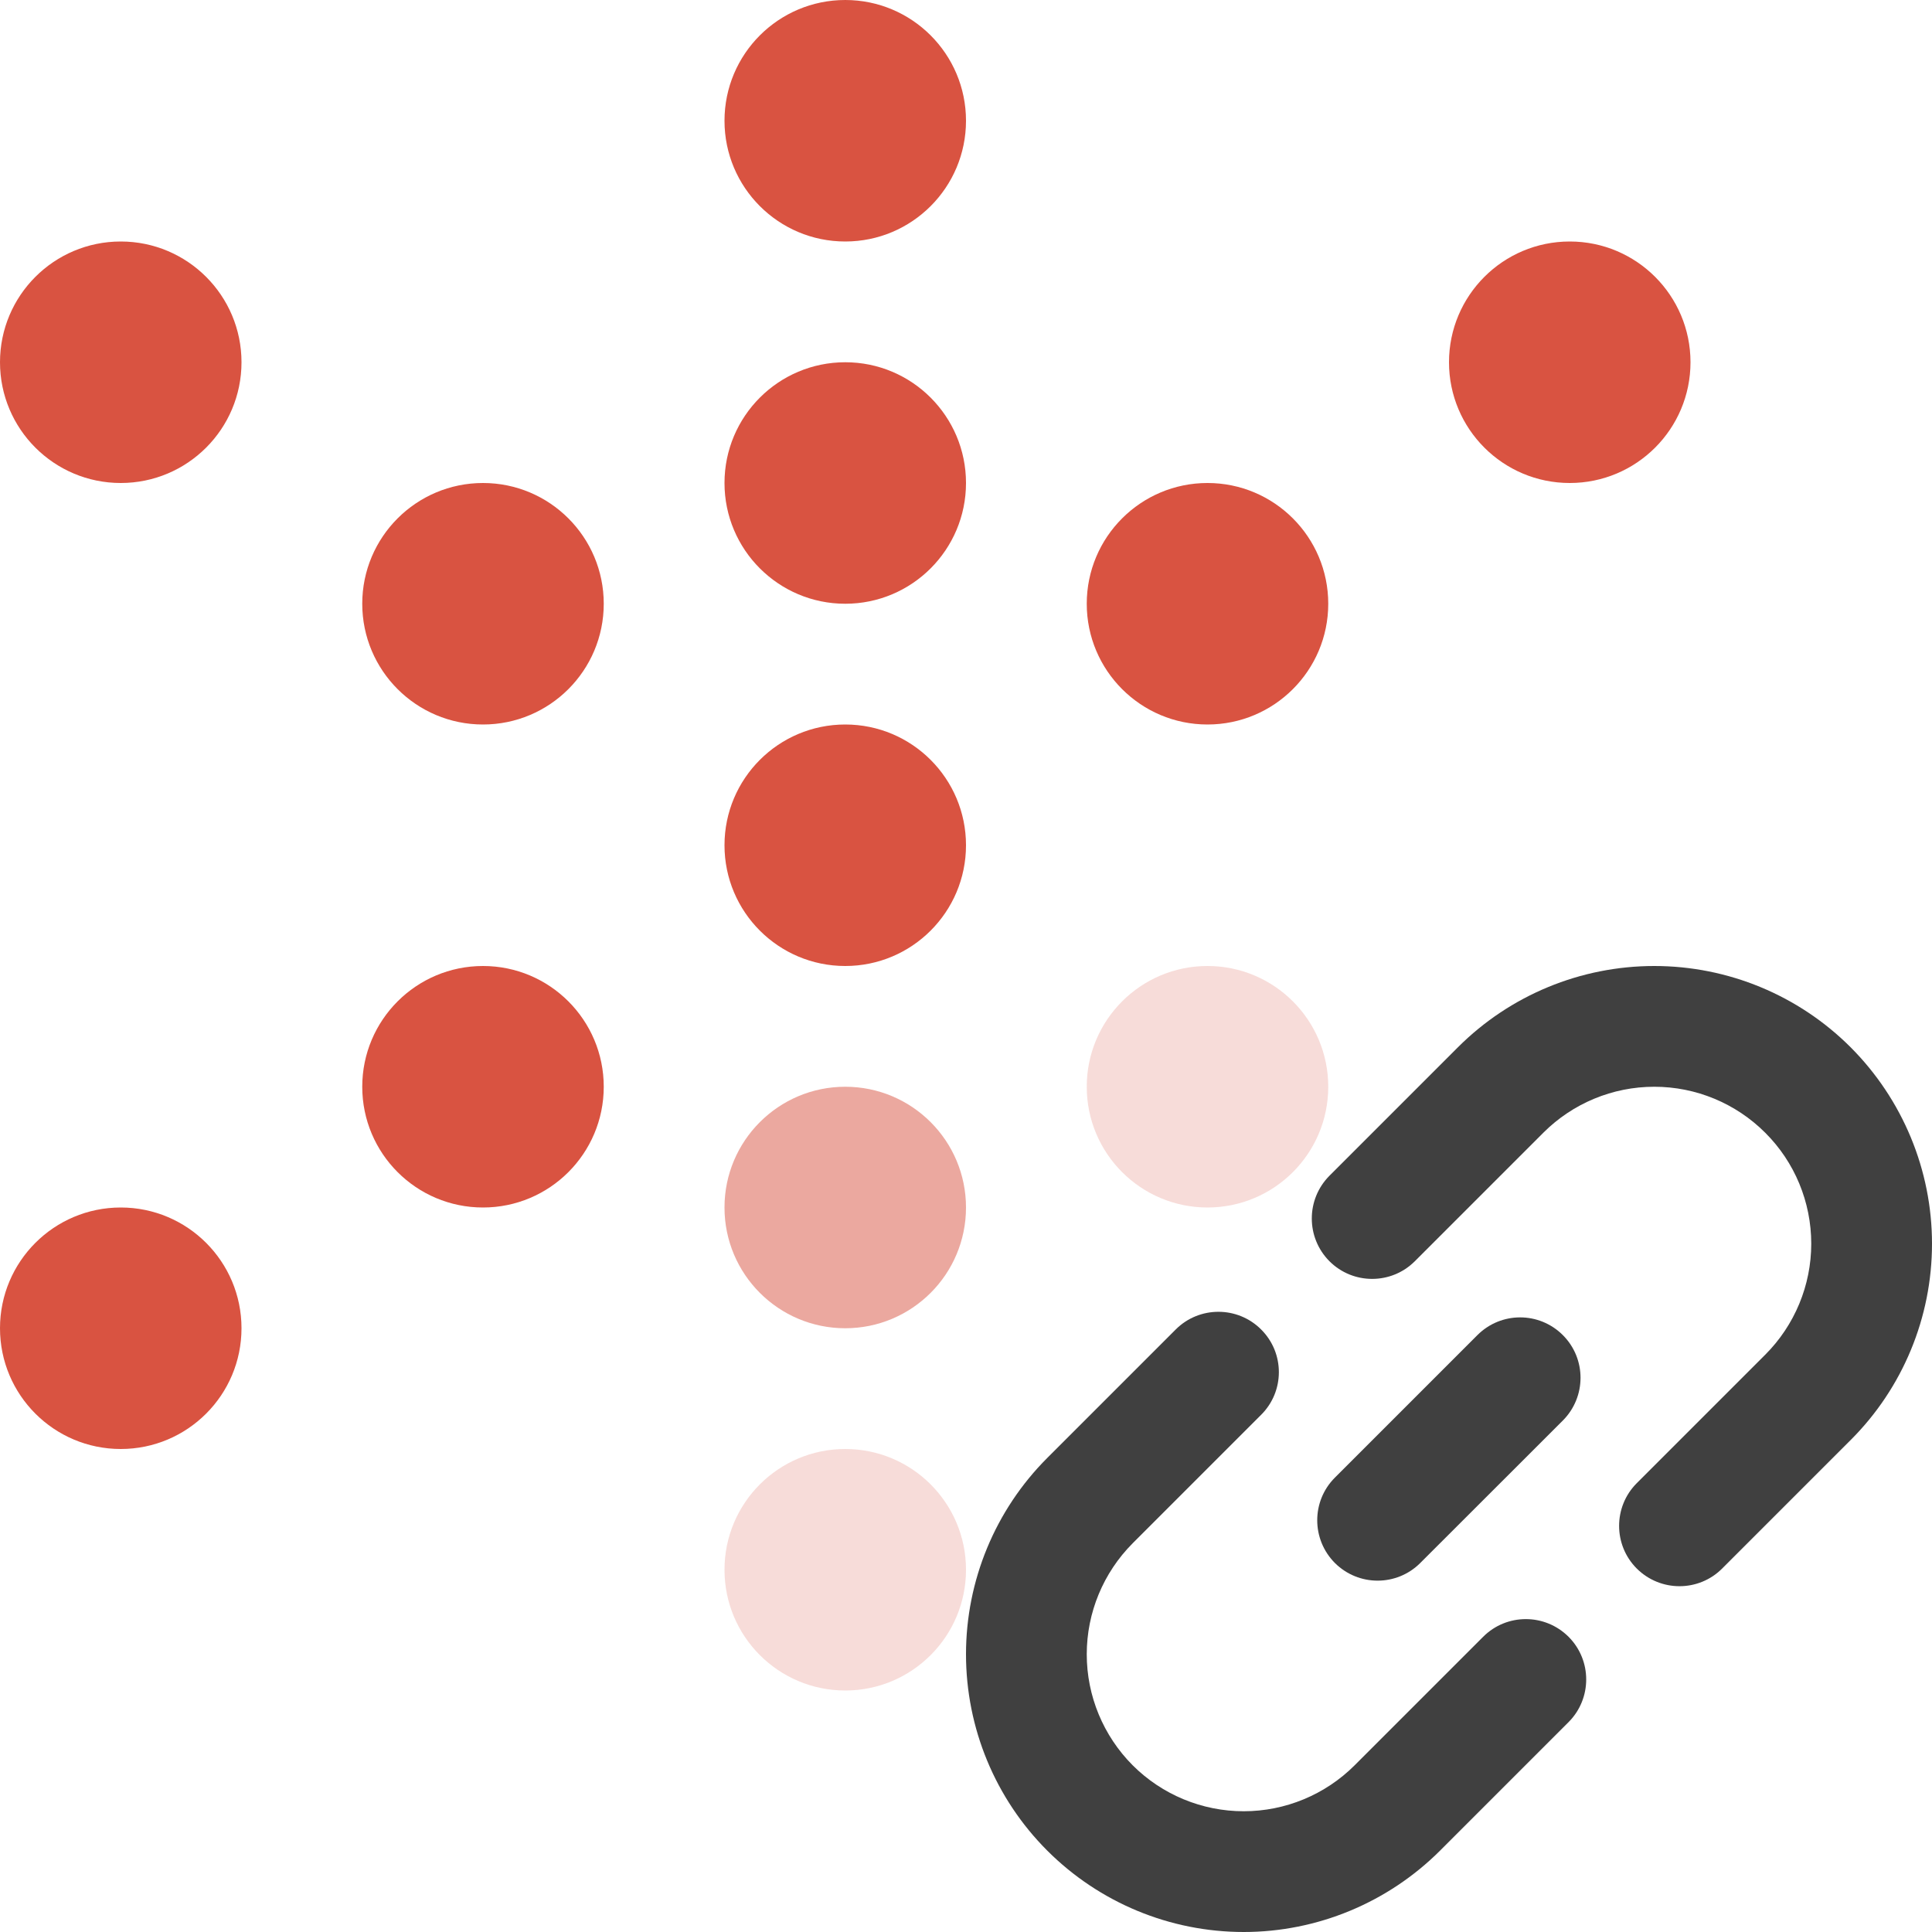 <svg width="16" height="16" viewBox="0 0 16 16" fill="none" xmlns="http://www.w3.org/2000/svg">
<circle cx="7" cy="1" r="1" fill="#D95341"/>
<circle cx="7" cy="4" r="1" fill="#D95341"/>
<circle cx="7" cy="7" r="1" fill="#D95341"/>
<circle cx="4" cy="5" r="1" fill="#D95341"/>
<circle cx="1" cy="1" r="1" transform="matrix(1 0 0 -1 3 10)" fill="#D95341"/>
<circle cx="1" cy="1" r="1" transform="matrix(-1 0 0 1 11 4)" fill="#D95341"/>
<circle opacity="0.2" cx="10" cy="9" r="1" transform="rotate(180 10 9)" fill="#D95341"/>
<circle cx="1" cy="3" r="1" fill="#D95341"/>
<circle cx="1" cy="1" r="1" transform="matrix(1 0 0 -1 0 12)" fill="#D95341"/>
<circle cx="1" cy="1" r="1" transform="matrix(-1 0 0 1 14 2)" fill="#D95341"/>
<circle opacity="0.5" cx="7" cy="10" r="1" fill="#D95341"/>
<circle opacity="0.2" cx="7" cy="13" r="1" fill="#D95341"/>
<path fill-rule="evenodd" clip-rule="evenodd" d="M12.943 11.057C13.138 11.252 13.138 11.568 12.943 11.764L11.762 12.944C11.567 13.139 11.251 13.139 11.055 12.944C10.86 12.748 10.86 12.432 11.055 12.237L12.235 11.057C12.431 10.861 12.747 10.861 12.943 11.057Z" fill="#404040"/>
<path fill-rule="evenodd" clip-rule="evenodd" d="M12.781 9.381C12.781 9.381 12.781 9.381 12.781 9.381L11.717 10.445C11.522 10.64 11.205 10.64 11.01 10.445C10.815 10.249 10.815 9.933 11.01 9.737L12.074 8.673C12.505 8.242 13.09 8 13.7 8C14.31 8 14.895 8.242 15.326 8.673C15.757 9.105 16 9.69 16 10.3C16 10.91 15.758 11.495 15.326 11.926L14.262 12.99C14.067 13.185 13.751 13.185 13.555 12.99C13.36 12.795 13.36 12.478 13.555 12.283L14.619 11.219C14.619 11.219 14.619 11.219 14.619 11.219C14.863 10.975 15 10.644 15 10.3C15 9.955 14.863 9.624 14.619 9.381C14.375 9.137 14.045 9 13.7 9C13.355 9 13.025 9.137 12.781 9.381Z" fill="#404040"/>
<path fill-rule="evenodd" clip-rule="evenodd" d="M10.444 11.01C10.64 11.205 10.64 11.522 10.444 11.717L9.38 12.781C9.38 12.781 9.38 12.781 9.38 12.781C9.137 13.025 9 13.355 9 13.7C9 14.045 9.137 14.375 9.38 14.619C9.624 14.863 9.955 15 10.3 15C10.644 15 10.975 14.863 11.219 14.619C11.219 14.619 11.219 14.619 11.219 14.619L12.283 13.555C12.478 13.36 12.794 13.36 12.99 13.555C13.185 13.75 13.185 14.067 12.99 14.262L11.926 15.326C11.494 15.757 10.909 16 10.3 16C9.69 16 9.105 15.758 8.673 15.326C8.242 14.895 8 14.31 8 13.7C8 13.09 8.242 12.505 8.673 12.074L9.737 11.01C9.932 10.815 10.249 10.815 10.444 11.01Z" fill="#404040"/>
</svg>
